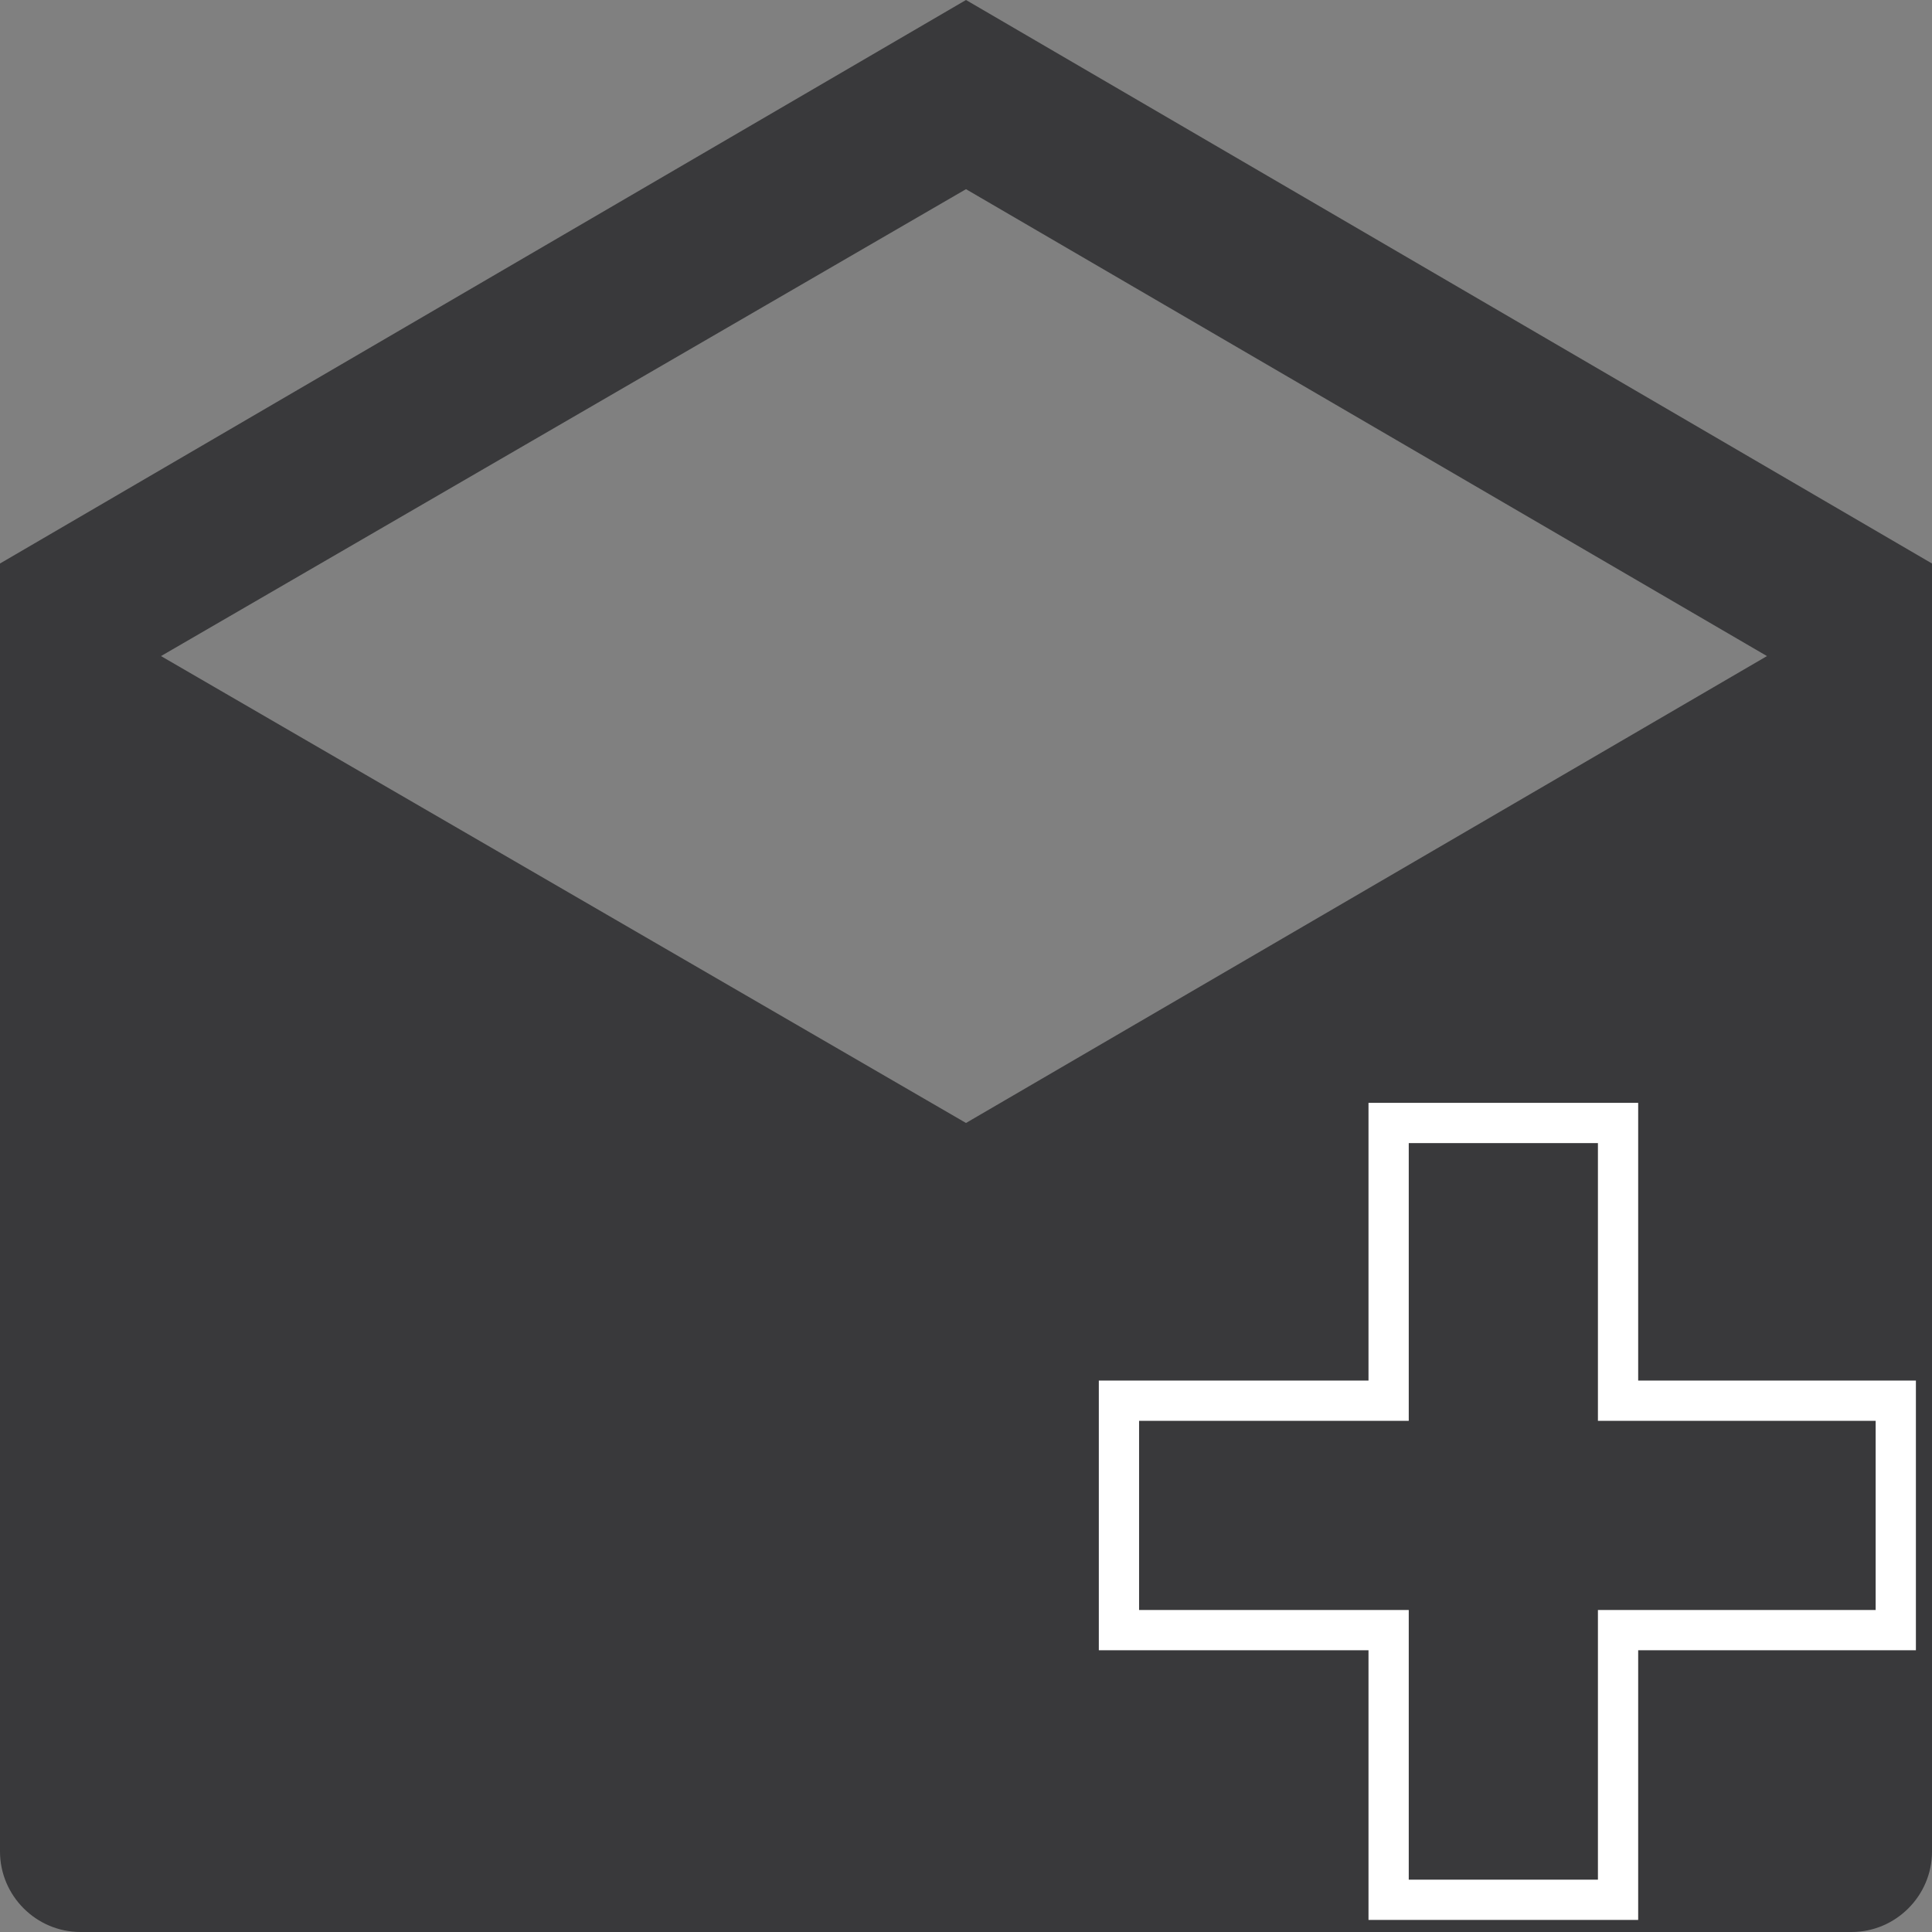 <?xml version="1.0" encoding="utf-8"?>
<!-- Generator: Adobe Illustrator 21.1.0, SVG Export Plug-In . SVG Version: 6.00 Build 0)  -->
<svg version="1.1" id="Layer_1" xmlns="http://www.w3.org/2000/svg" xmlns:xlink="http://www.w3.org/1999/xlink" x="0px" y="0px"
	 viewBox="0 0 48 48" style="enable-background:new 0 0 48 48;" xml:space="preserve">
<rect x="0" y="0" width="48" height="48" fill="#808080" stroke="none"/>
<style type="text/css">
	.st0{fill:#39393B;}
	.st1{enable-background:new    ;}
	.st2{fill:#39393B;stroke:#FFFFFF;stroke-miterlimit:10;}
</style>
<g>
	<g>
		<path class="st0" d="M24,0L0,14v32c0,1.1,0.9,2,2,2h44c1.1,0,2-0.9,2-2V14L24,0z M24,27.9L4,16.3L24,4.7l19.9,11.6L24,27.9z"/>
	</g>
</g>
<g class="st1">
	<path class="st2" d="M27.8,34.8h6.7v-6.9h5.7v6.9h6.9v5.7h-6.9v6.7h-5.7v-6.7h-6.7V34.8z"/>
</g>
</svg>
